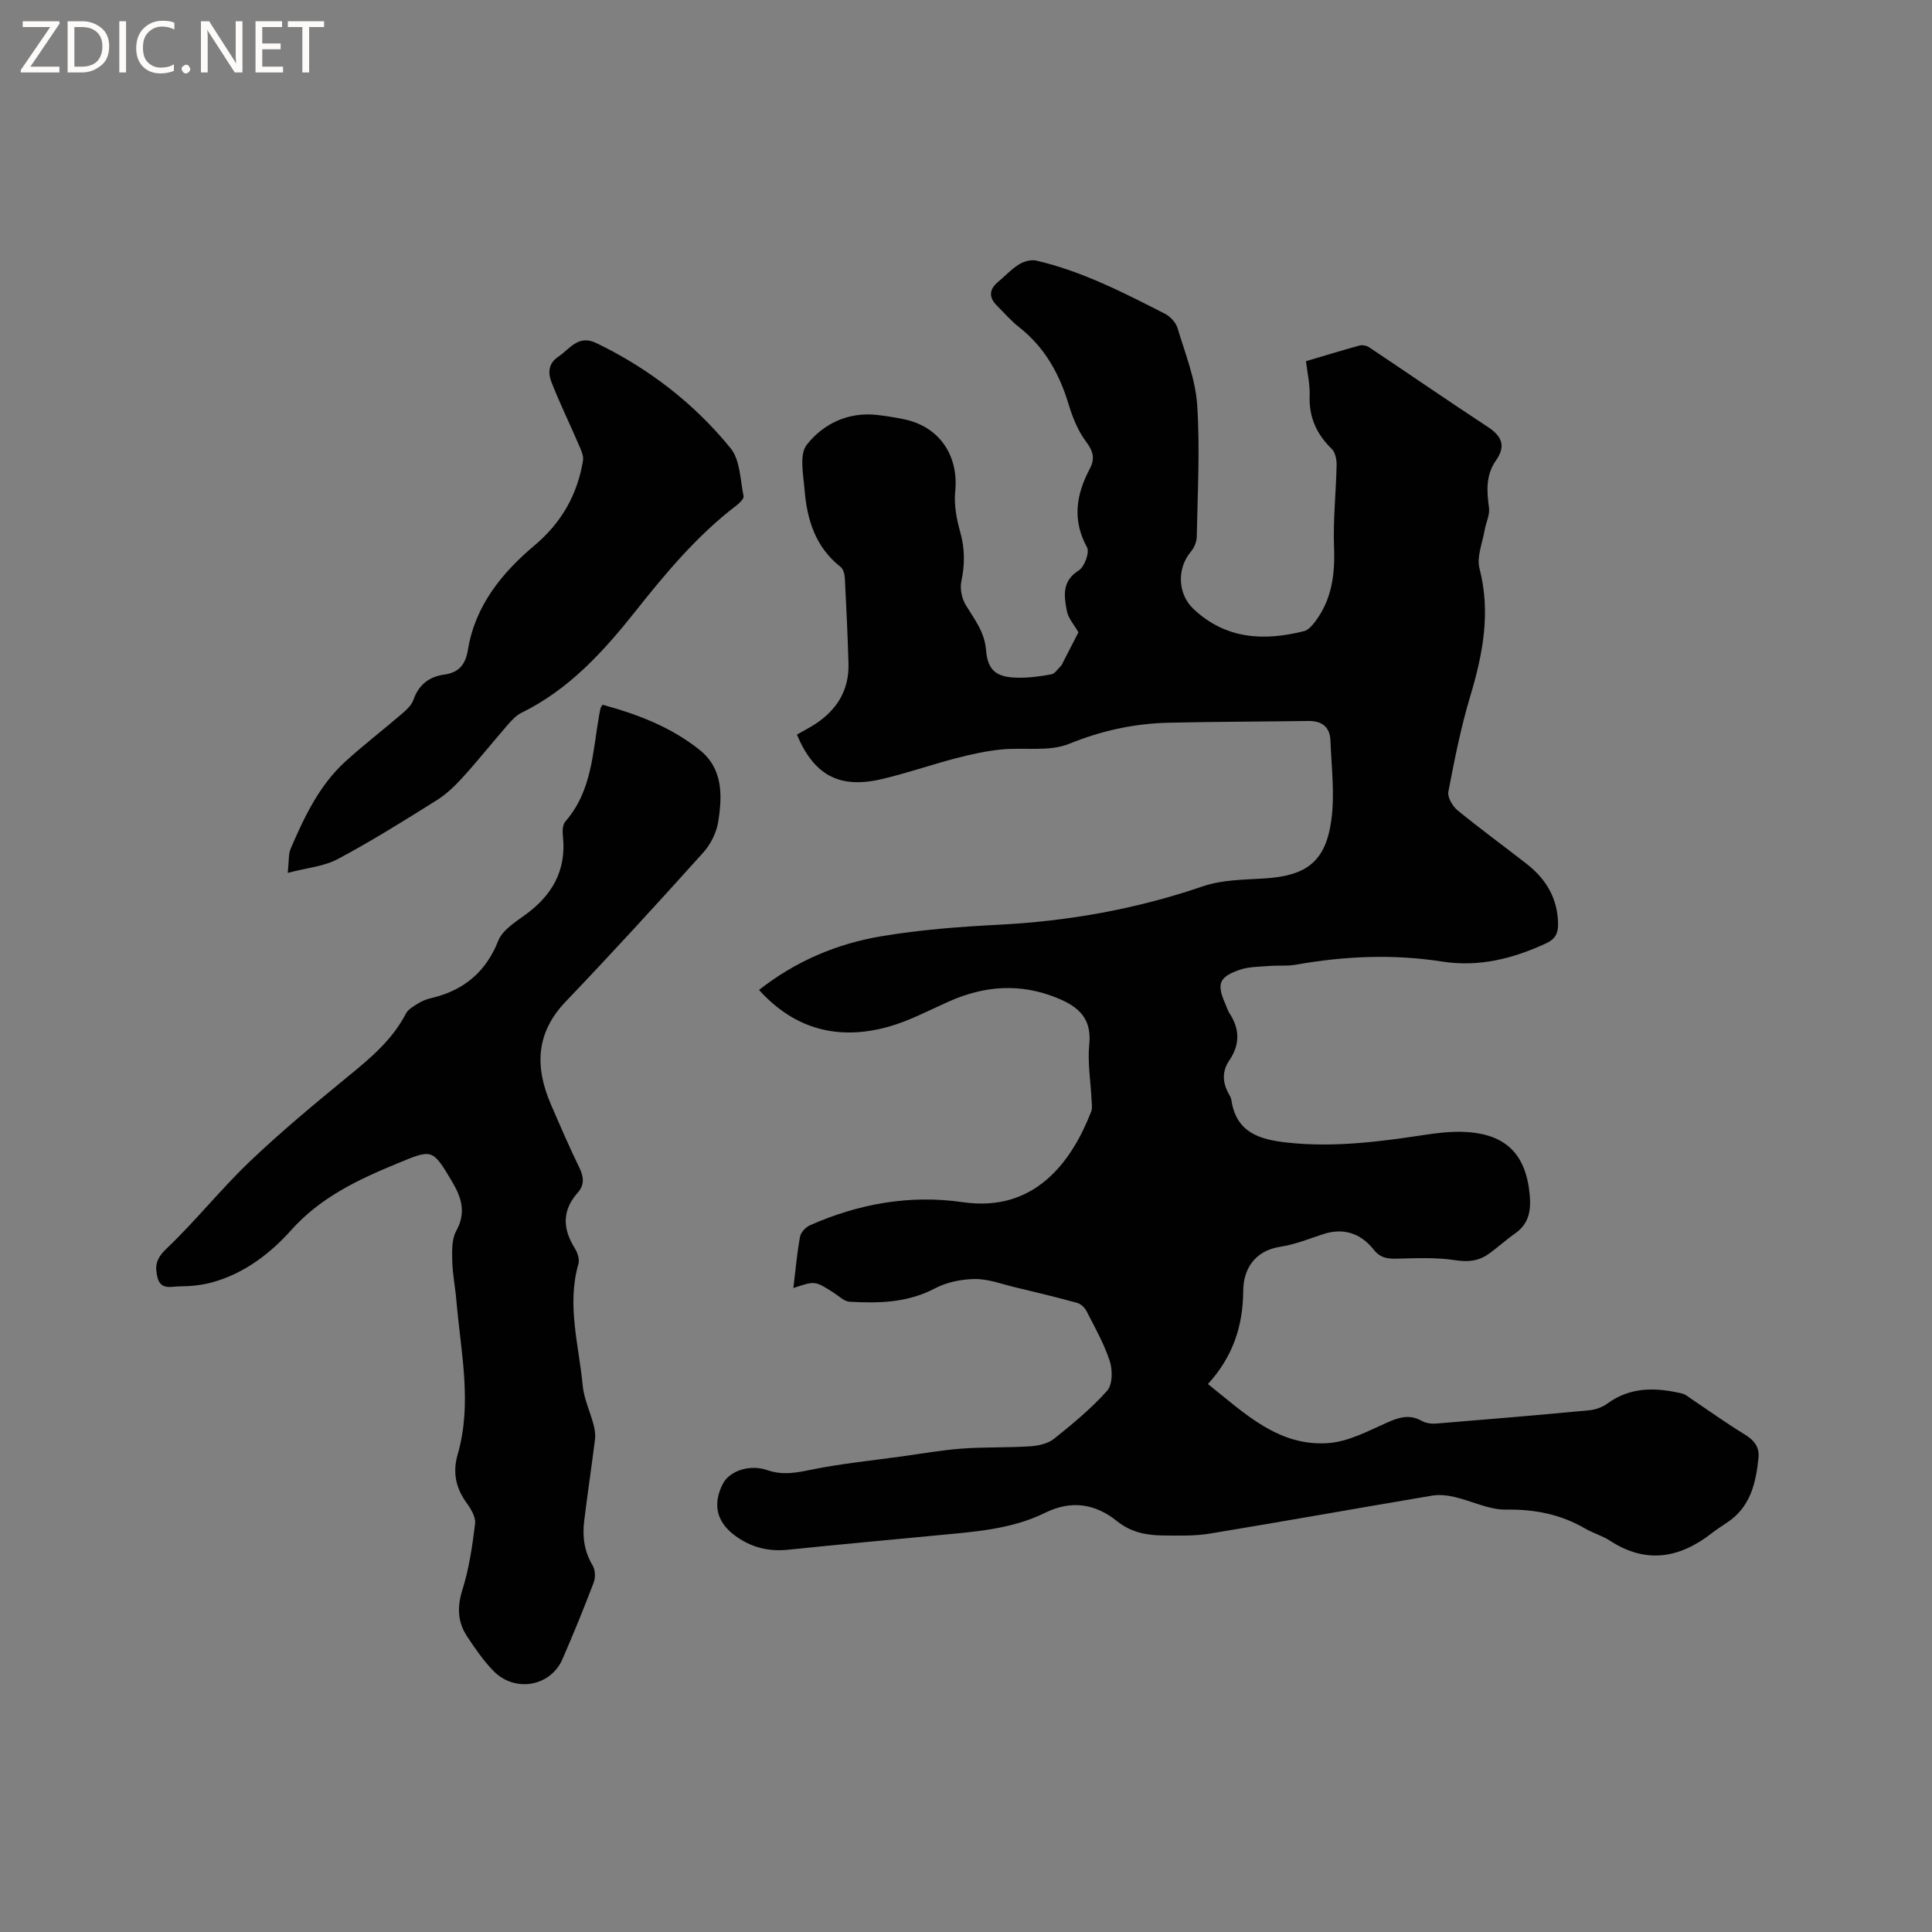 <svg enable-background="new 0 0 400 400" viewBox="0 0 400 400" xmlns="http://www.w3.org/2000/svg"><rect x="0" y="0" width="400" height="400" fill="#808080" stroke="none"/><g fill="#fcfbfa"><path d="m12.4 4.8-6.1 9h6v1.2h-8v-.5l6.1-8.9h-5.7v-1.2h7.6v.4z"/><path d="m14 15v-10.6h3c1.6 0 2.9.5 4 1.4s1.6 2.2 1.6 3.8-.5 3-1.6 3.9-2.4 1.5-4 1.5zm1.4-9.4v8.2h1.6c1.3 0 2.4-.4 3.1-1.1s1.1-1.8 1.1-3.1-.4-2.3-1.2-3-1.8-1-3.1-1z"/><path d="m26.1 4.4v10.6h-1.4v-10.6z"/><path d="m36.1 14.6c-.8.4-1.8.6-2.9.6-1.5 0-2.7-.5-3.6-1.4s-1.4-2.2-1.4-3.8c0-1.7.5-3.1 1.5-4.1s2.3-1.6 3.9-1.6c1 0 1.8.1 2.5.4v1.4c-.8-.4-1.6-.6-2.5-.6-1.2 0-2.1.4-2.9 1.2s-1.1 1.8-1.1 3.2c0 1.3.3 2.3 1 3s1.6 1.1 2.7 1.1c1 0 2-.2 2.7-.7v1.3z"/><path d="m37.6 14.3c0-.2.1-.5.3-.6s.4-.3.6-.3c.3 0 .5.1.6.3s.3.4.3.6-.1.4-.3.6-.4.3-.6.3c-.3 0-.5-.1-.6-.3s-.3-.4-.3-.6z"/><path d="m50.2 15h-1.6l-5.3-8.2c-.2-.2-.3-.5-.4-.7 0 .2.1.7.1 1.5v7.4h-1.4v-10.6h1.7l5.2 8.1c.2.4.4.6.4.7 0-.3-.1-.8-.1-1.5v-7.3h1.4z"/><path d="m58.6 15h-5.7v-10.6h5.5v1.2h-4.1v3.4h3.8v1.2h-3.8v3.6h4.3z"/><path d="m67.1 5.6h-3.1v9.4h-1.4v-9.4h-3v-1.2h7.5z"/></g><path d="m164.26 266.68c.45-3.73.75-7.21 1.38-10.64.16-.9 1.18-1.98 2.07-2.37 10.1-4.46 20.69-6.36 31.64-4.77 14.92 2.17 22.55-8.43 26.56-18.74.29-.74.12-1.68.08-2.52-.18-3.81-.85-7.67-.47-11.42.54-5.37-2.19-7.77-6.6-9.58-7.66-3.14-15.07-2.58-22.49.72-4.15 1.84-8.23 4.04-12.57 5.24-10.21 2.82-19.27.6-26.71-7.64 7.51-5.92 16.05-9.56 25.28-11.11 8.01-1.35 16.18-1.98 24.31-2.39 14.49-.74 28.55-3.25 42.31-7.96 3.99-1.37 8.51-1.36 12.82-1.63 8.65-.56 12.62-3.49 13.78-12.18.72-5.37.01-10.94-.2-16.41-.11-2.79-1.79-4.05-4.58-4.01-9.63.14-19.26.14-28.89.36-7.13.17-13.89 1.63-20.63 4.37-4.18 1.7-9.4.69-14.13 1.18-3.11.32-6.21 1-9.24 1.79-5.22 1.36-10.33 3.16-15.58 4.37-8.69 1.99-13.89-.88-17.41-9.25 1.27-.73 2.59-1.4 3.82-2.2 4.48-2.94 7.01-7.03 6.86-12.49-.17-5.93-.45-11.86-.76-17.78-.04-.78-.33-1.81-.88-2.25-5.19-4.07-6.95-9.76-7.45-15.93-.26-3.16-1.13-7.34.44-9.34 3.42-4.36 8.57-6.86 14.57-6.19 1.89.21 3.78.52 5.65.91 7.26 1.51 11.27 7.53 10.53 14.9-.28 2.74.26 5.69 1.02 8.37.99 3.49.99 6.79.24 10.3-.32 1.52.11 3.54.93 4.89 1.79 2.96 3.88 5.51 4.19 9.33.35 4.31 2.26 5.63 6.57 5.7 2.31.04 4.66-.27 6.93-.69.75-.14 1.36-1.12 2-1.75.22-.22.33-.54.47-.82 1.07-2.07 2.13-4.14 3.16-6.14-.86-1.52-2.11-2.88-2.4-4.41-.58-3.07-1.09-6.17 2.47-8.4 1.18-.74 2.27-3.74 1.71-4.77-3.12-5.67-2.24-10.98.57-16.28 1.14-2.16.68-3.65-.78-5.62-1.66-2.23-2.79-5-3.6-7.71-1.92-6.35-4.97-11.84-10.28-16-1.66-1.3-3.06-2.94-4.56-4.43-1.68-1.67-1.68-3.3.17-4.87 1.46-1.23 2.78-2.67 4.38-3.67.99-.62 2.49-1.05 3.58-.8 9.47 2.2 18.06 6.62 26.63 11 1.12.57 2.28 1.81 2.63 2.98 1.57 5.23 3.69 10.5 4.06 15.85.61 9.07.08 18.22-.08 27.33-.02 1.04-.52 2.27-1.2 3.08-2.96 3.5-2.78 8.78.53 11.9 6.67 6.27 14.55 6.68 22.87 4.58.9-.23 1.72-1.19 2.33-2 3.42-4.56 4.11-9.73 3.89-15.34-.22-5.66.41-11.35.53-17.04.02-1.12-.26-2.62-.99-3.33-3.16-3.07-4.76-6.59-4.59-11.06.09-2.28-.47-4.59-.76-7.12 3.79-1.12 7.42-2.24 11.07-3.24.61-.16 1.49.01 2.02.37 8.19 5.47 16.3 11.06 24.54 16.47 2.91 1.91 3.83 3.93 1.7 6.96-2.11 2.99-1.92 6.3-1.44 9.76.21 1.49-.64 3.12-.91 4.7-.45 2.63-1.67 5.5-1.06 7.88 2.37 9.16.7 17.77-1.93 26.53-1.93 6.44-3.25 13.09-4.51 19.7-.22 1.14.85 2.99 1.88 3.84 4.67 3.83 9.56 7.39 14.32 11.1 4.05 3.16 6.46 7.19 6.51 12.5.02 1.92-.62 3.1-2.44 3.94-6.87 3.19-13.93 4.98-21.56 3.79-10.15-1.59-20.27-1.13-30.36.66-1.75.31-3.58.1-5.37.25-2.09.18-4.3.13-6.23.81-4.26 1.48-4.73 2.92-2.96 6.97.3.68.5 1.42.9 2.03 2.14 3.25 2.17 6.48-.02 9.7-1.62 2.38-1.43 4.74-.05 7.13.21.36.4.77.46 1.18 1.03 6.66 5.77 8.12 11.55 8.75 9.5 1.03 18.81-.13 28.15-1.55 2.82-.43 5.7-.79 8.53-.66 8.66.39 12.83 4.67 13.55 13.26.26 3.16-.26 5.81-3.04 7.76-1.91 1.33-3.62 2.93-5.52 4.27-2.07 1.46-4.25 1.68-6.89 1.27-3.93-.6-7.99-.42-11.99-.32-2.01.05-3.48-.1-4.91-1.9-2.66-3.35-6.23-4.57-10.5-3.15-2.91.97-5.82 2.13-8.82 2.59-5.37.83-7.63 4.73-7.66 9.07-.05 7.38-2.14 13.68-7.31 19.35 7.69 6.14 14.67 13 25 12.22 4.13-.31 8.19-2.51 12.11-4.25 2.47-1.09 4.63-1.76 7.16-.34.85.48 2.04.63 3.04.55 10.56-.86 21.12-1.75 31.67-2.75 1.28-.12 2.68-.63 3.72-1.39 4.83-3.53 10.1-3.35 15.52-2.06.67.16 1.26.7 1.86 1.1 3.67 2.46 7.26 5.04 11.03 7.34 1.94 1.18 3.11 2.59 2.88 4.84-.54 5.26-1.68 10.26-6.54 13.44-1.06.7-2.13 1.4-3.13 2.18-6.7 5.22-13.65 6.41-21.11 1.54-1.58-1.03-3.49-1.55-5.13-2.51-5.08-2.96-10.45-4-16.37-3.91-3.54.05-7.09-1.8-10.67-2.62-1.48-.34-3.12-.53-4.6-.28-15.35 2.58-30.67 5.33-46.02 7.86-3.21.53-6.56.43-9.83.39-3.4-.05-6.55-.66-9.44-2.98-4.44-3.57-9.39-4.4-14.84-1.72-7.08 3.49-14.88 3.95-22.57 4.69-10.23.98-20.47 1.91-30.69 2.97-4.12.42-7.76-.53-11.05-2.99-3.74-2.8-4.58-6.47-2.44-10.65 1.37-2.67 5.52-4.12 9.22-2.84 3.08 1.07 5.87.57 8.96-.07 6.3-1.29 12.73-1.92 19.12-2.81 4.09-.57 8.16-1.29 12.27-1.59 4.68-.34 9.41-.16 14.09-.47 1.68-.11 3.64-.54 4.91-1.55 3.87-3.09 7.73-6.29 11.01-9.96 1.12-1.26 1.14-4.28.54-6.12-1.17-3.59-3.08-6.96-4.81-10.35-.37-.72-1.18-1.5-1.94-1.71-4.24-1.17-8.52-2.2-12.79-3.22-2.77-.66-5.57-1.74-8.35-1.72-2.8.02-5.88.65-8.34 1.95-5.65 2.98-11.6 3.09-17.64 2.75-1.12-.06-2.21-1.17-3.27-1.85-3.9-2.49-3.9-2.5-8.37-.98z" fill="#010102"/><path d="m124.75 145.91c7.34 1.99 14.23 4.66 20.1 9.35 4.88 3.9 4.71 9.51 3.84 14.93-.36 2.23-1.57 4.63-3.09 6.32-9.36 10.4-18.8 20.74-28.47 30.85-6.26 6.54-6.4 13.62-3.05 21.34 1.89 4.37 3.77 8.75 5.86 13.03.95 1.94 1.1 3.6-.34 5.22-3.27 3.68-3.11 7.45-.61 11.46.57.91 1.04 2.31.77 3.26-2.46 8.51.1 16.82.88 25.18.26 2.76 1.54 5.42 2.26 8.14.25.96.41 2.03.29 3.01-.71 5.67-1.56 11.32-2.25 16.98-.39 3.21.04 6.28 1.78 9.17.54.9.58 2.48.2 3.49-2.03 5.34-4.19 10.63-6.47 15.87-2.48 5.71-9.91 6.99-14.34 2.39-2.04-2.12-3.75-4.59-5.38-7.06-1.98-2.99-2.13-6.08-1-9.67 1.39-4.41 2.06-9.07 2.63-13.68.17-1.34-.82-3.04-1.71-4.26-2.28-3.13-2.98-6.35-1.89-10.12 3.06-10.62.62-21.24-.27-31.85-.23-2.74-.79-5.47-.86-8.21-.05-2.07-.12-4.48.82-6.18 2.08-3.75 1.14-6.87-.8-10.14-4.13-6.95-4.09-6.87-11.37-3.86-8.13 3.36-15.89 6.98-22.01 13.83-4.33 4.85-9.71 8.95-16.25 10.77-2.21.62-4.59.85-6.89.86-1.6.01-3.83.8-4.5-1.77-.6-2.31-.37-3.94 1.75-5.95 6.05-5.75 11.28-12.35 17.31-18.11 6.5-6.2 13.44-11.96 20.4-17.66 4.62-3.78 9.12-7.54 11.94-12.97.48-.92 1.62-1.55 2.57-2.14.8-.5 1.72-.86 2.64-1.07 6.7-1.58 11.31-5.32 13.93-11.91.84-2.11 3.33-3.74 5.35-5.18 5.72-4.07 8.81-9.28 8.02-16.49-.11-.99-.07-2.35.51-3 5.56-6.35 5.64-14.38 7-22.03.09-.52.2-1.03.32-1.54.03-.09.11-.18.38-.6z" fill="#010102"/><path d="m59.57 180.72c.28-2.54.13-3.91.61-5.01 2.84-6.6 5.92-13.13 11.35-18.07 3.76-3.42 7.8-6.52 11.66-9.84.94-.81 2-1.76 2.39-2.87 1.1-3.15 3.21-4.82 6.42-5.27 2.98-.42 4.38-2.04 4.88-5.13 1.49-9.13 7.02-15.92 13.83-21.65 5.55-4.68 8.83-10.46 9.99-17.5.18-1.08-.47-2.36-.94-3.46-1.83-4.26-3.87-8.43-5.56-12.74-.73-1.86-.78-3.87 1.38-5.32 2.43-1.63 4.12-4.66 7.91-2.82 10.85 5.25 20.22 12.48 27.77 21.76 1.99 2.44 1.99 6.54 2.69 9.92.11.52-.81 1.41-1.43 1.89-8.17 6.23-14.66 14.01-21 22-6.6 8.31-13.73 16.15-23.53 20.95-1.09.53-2.02 1.53-2.84 2.47-3.13 3.6-6.1 7.33-9.3 10.86-1.62 1.79-3.43 3.54-5.46 4.81-6.72 4.21-13.47 8.43-20.46 12.16-2.84 1.52-6.33 1.8-10.36 2.86z" fill="#010102"/></svg>
